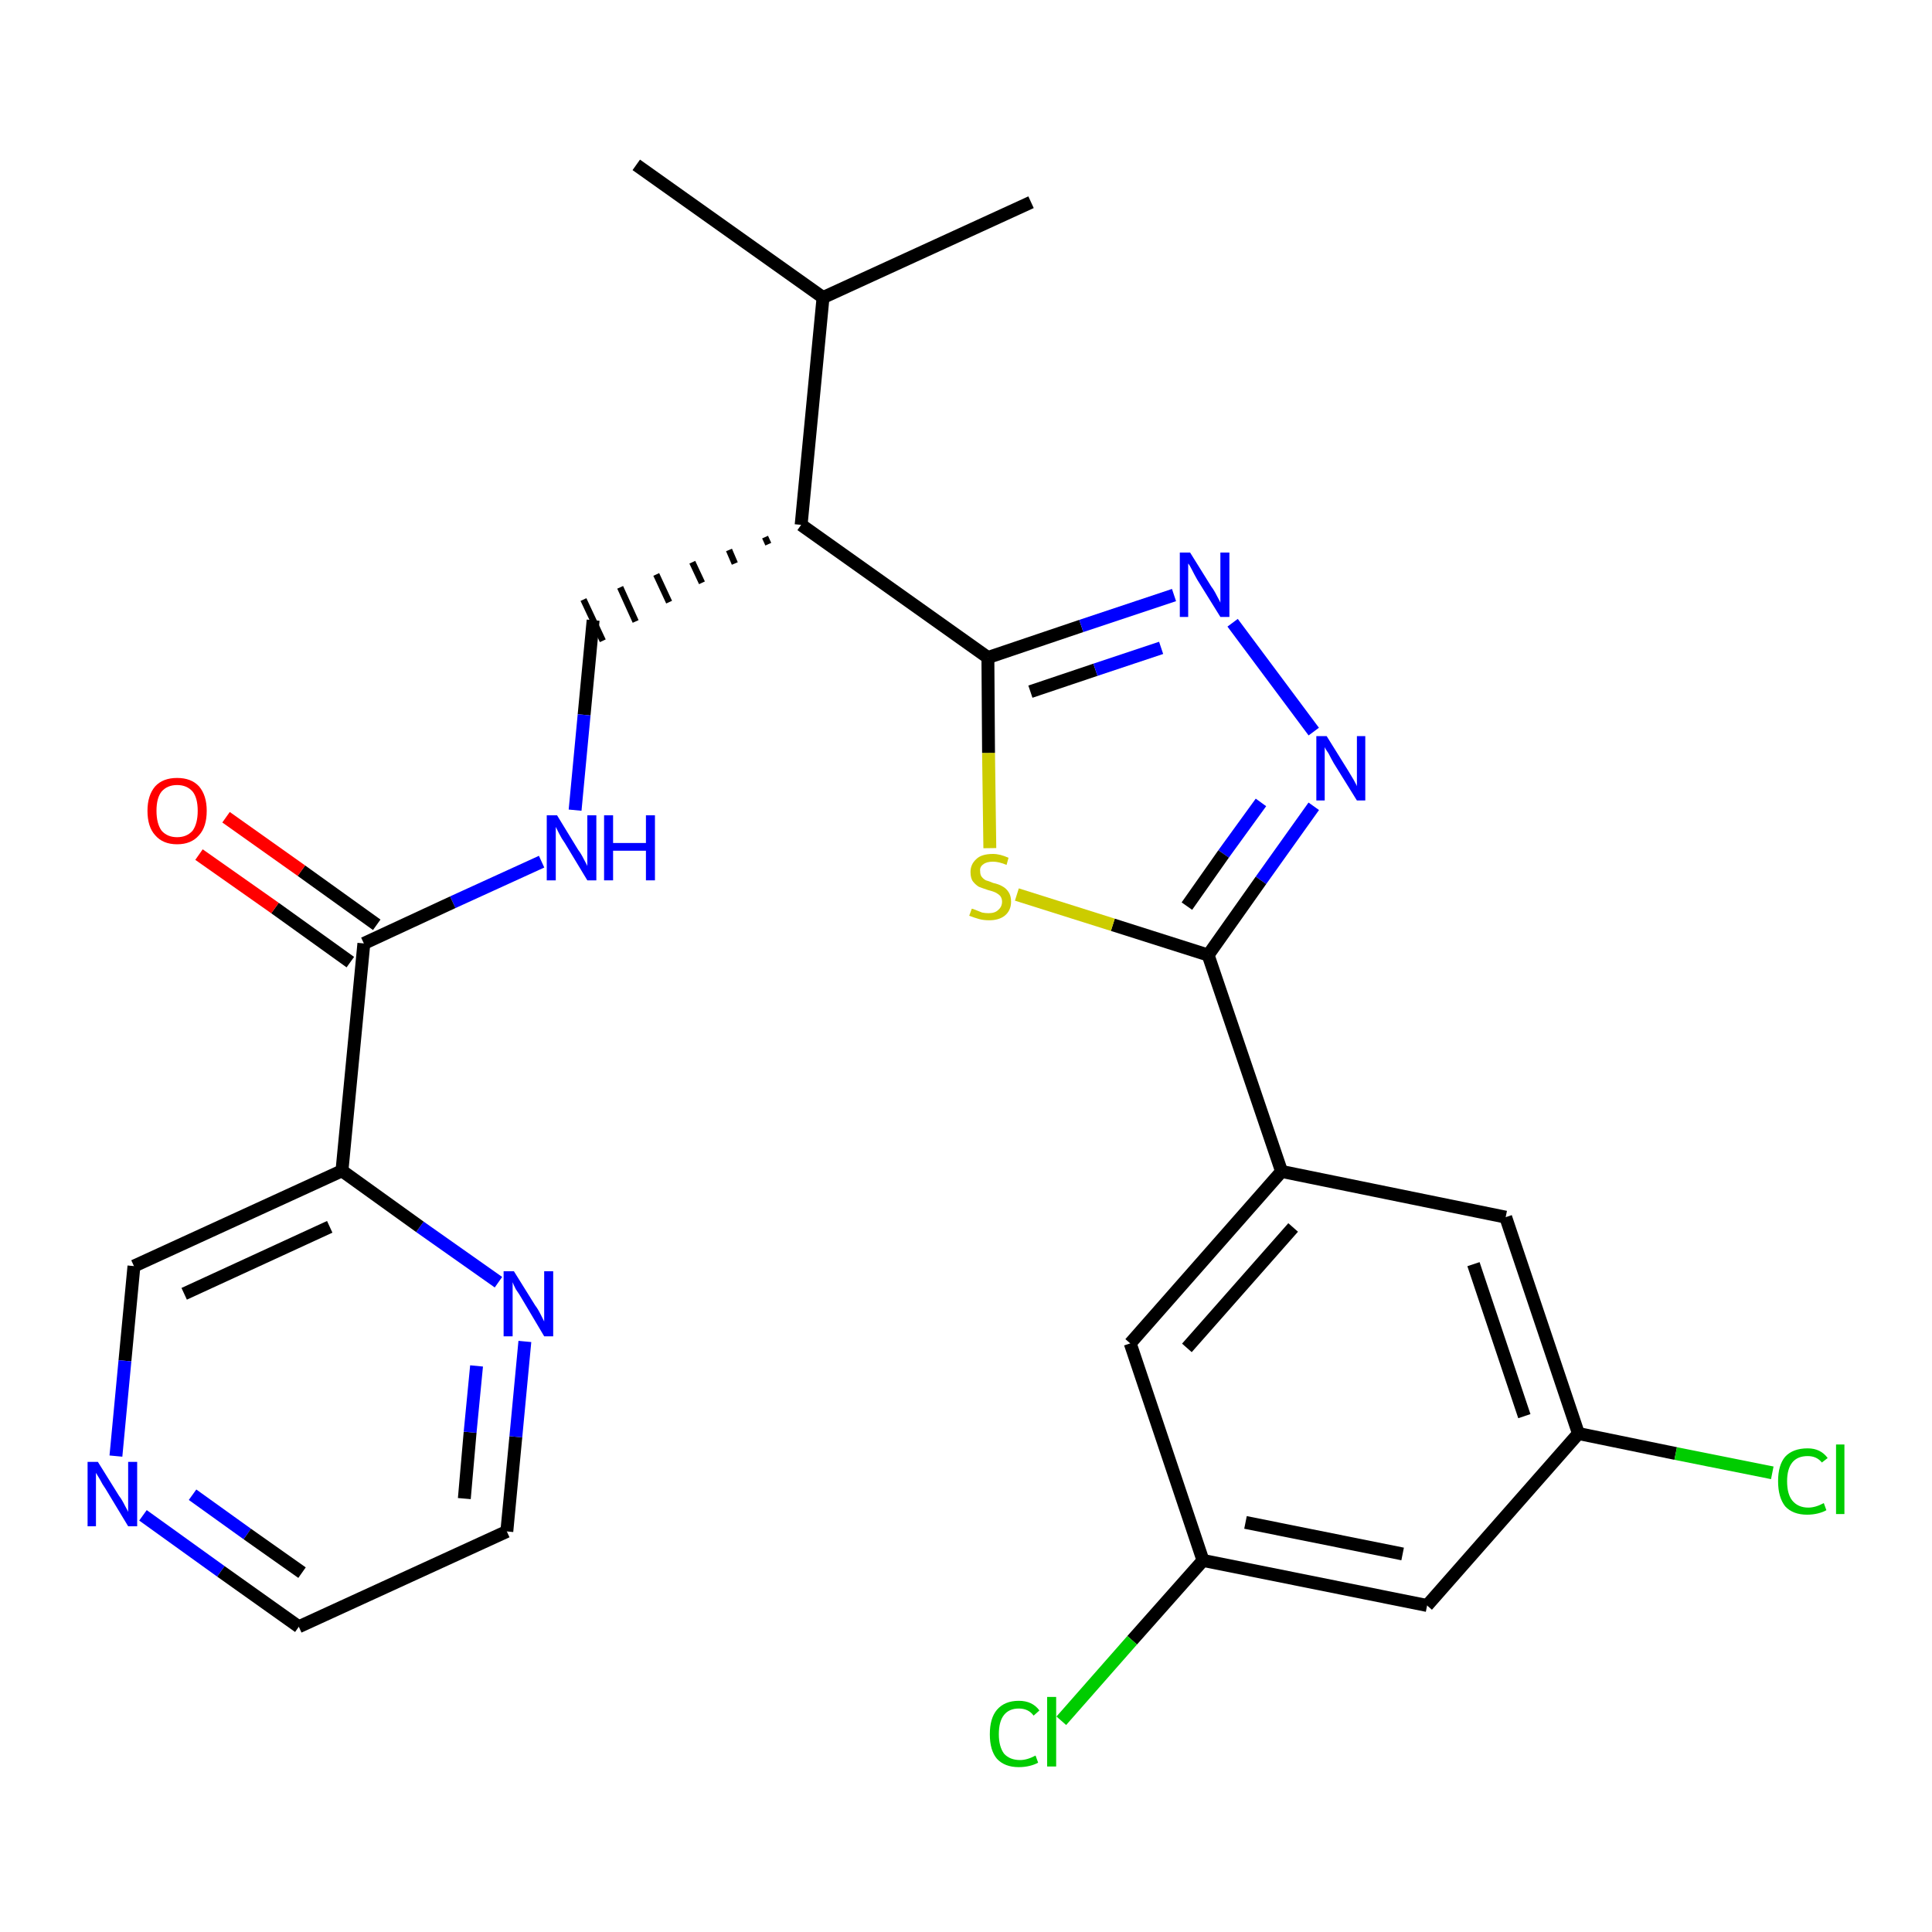 <?xml version='1.0' encoding='iso-8859-1'?>
<svg version='1.1' baseProfile='full'
              xmlns='http://www.w3.org/2000/svg'
                      xmlns:rdkit='http://www.rdkit.org/xml'
                      xmlns:xlink='http://www.w3.org/1999/xlink'
                  xml:space='preserve'
width='300px' height='300px' viewBox='0 0 300 300'>
<!-- END OF HEADER -->
<path class='bond-0 atom-0 atom-1' d='M 98.8,25.6 L 127.8,46.2' style='fill:none;fill-rule:evenodd;stroke:#000000;stroke-width:2.0px;stroke-linecap:butt;stroke-linejoin:miter;stroke-opacity:1' />
<path class='bond-1 atom-1 atom-2' d='M 127.8,46.2 L 160.1,31.4' style='fill:none;fill-rule:evenodd;stroke:#000000;stroke-width:2.0px;stroke-linecap:butt;stroke-linejoin:miter;stroke-opacity:1' />
<path class='bond-2 atom-1 atom-3' d='M 127.8,46.2 L 124.4,81.5' style='fill:none;fill-rule:evenodd;stroke:#000000;stroke-width:2.0px;stroke-linecap:butt;stroke-linejoin:miter;stroke-opacity:1' />
<path class='bond-3 atom-3 atom-4' d='M 118.8,83.4 L 119.3,84.5' style='fill:none;fill-rule:evenodd;stroke:#000000;stroke-width:1.0px;stroke-linecap:butt;stroke-linejoin:miter;stroke-opacity:1' />
<path class='bond-3 atom-3 atom-4' d='M 113.2,85.4 L 114.1,87.5' style='fill:none;fill-rule:evenodd;stroke:#000000;stroke-width:1.0px;stroke-linecap:butt;stroke-linejoin:miter;stroke-opacity:1' />
<path class='bond-3 atom-3 atom-4' d='M 107.5,87.3 L 109.0,90.5' style='fill:none;fill-rule:evenodd;stroke:#000000;stroke-width:1.0px;stroke-linecap:butt;stroke-linejoin:miter;stroke-opacity:1' />
<path class='bond-3 atom-3 atom-4' d='M 101.9,89.2 L 103.9,93.5' style='fill:none;fill-rule:evenodd;stroke:#000000;stroke-width:1.0px;stroke-linecap:butt;stroke-linejoin:miter;stroke-opacity:1' />
<path class='bond-3 atom-3 atom-4' d='M 96.3,91.2 L 98.7,96.5' style='fill:none;fill-rule:evenodd;stroke:#000000;stroke-width:1.0px;stroke-linecap:butt;stroke-linejoin:miter;stroke-opacity:1' />
<path class='bond-3 atom-3 atom-4' d='M 90.6,93.1 L 93.6,99.5' style='fill:none;fill-rule:evenodd;stroke:#000000;stroke-width:1.0px;stroke-linecap:butt;stroke-linejoin:miter;stroke-opacity:1' />
<path class='bond-13 atom-3 atom-14' d='M 124.4,81.5 L 153.4,102.1' style='fill:none;fill-rule:evenodd;stroke:#000000;stroke-width:2.0px;stroke-linecap:butt;stroke-linejoin:miter;stroke-opacity:1' />
<path class='bond-4 atom-4 atom-5' d='M 92.1,96.3 L 90.7,111.0' style='fill:none;fill-rule:evenodd;stroke:#000000;stroke-width:2.0px;stroke-linecap:butt;stroke-linejoin:miter;stroke-opacity:1' />
<path class='bond-4 atom-4 atom-5' d='M 90.7,111.0 L 89.3,125.8' style='fill:none;fill-rule:evenodd;stroke:#0000FF;stroke-width:2.0px;stroke-linecap:butt;stroke-linejoin:miter;stroke-opacity:1' />
<path class='bond-5 atom-5 atom-6' d='M 84.1,133.8 L 70.3,140.1' style='fill:none;fill-rule:evenodd;stroke:#0000FF;stroke-width:2.0px;stroke-linecap:butt;stroke-linejoin:miter;stroke-opacity:1' />
<path class='bond-5 atom-5 atom-6' d='M 70.3,140.1 L 56.5,146.5' style='fill:none;fill-rule:evenodd;stroke:#000000;stroke-width:2.0px;stroke-linecap:butt;stroke-linejoin:miter;stroke-opacity:1' />
<path class='bond-6 atom-6 atom-7' d='M 58.5,143.6 L 46.8,135.2' style='fill:none;fill-rule:evenodd;stroke:#000000;stroke-width:2.0px;stroke-linecap:butt;stroke-linejoin:miter;stroke-opacity:1' />
<path class='bond-6 atom-6 atom-7' d='M 46.8,135.2 L 35.1,126.9' style='fill:none;fill-rule:evenodd;stroke:#FF0000;stroke-width:2.0px;stroke-linecap:butt;stroke-linejoin:miter;stroke-opacity:1' />
<path class='bond-6 atom-6 atom-7' d='M 54.4,149.4 L 42.7,141.0' style='fill:none;fill-rule:evenodd;stroke:#000000;stroke-width:2.0px;stroke-linecap:butt;stroke-linejoin:miter;stroke-opacity:1' />
<path class='bond-6 atom-6 atom-7' d='M 42.7,141.0 L 30.9,132.7' style='fill:none;fill-rule:evenodd;stroke:#FF0000;stroke-width:2.0px;stroke-linecap:butt;stroke-linejoin:miter;stroke-opacity:1' />
<path class='bond-7 atom-6 atom-8' d='M 56.5,146.5 L 53.1,181.8' style='fill:none;fill-rule:evenodd;stroke:#000000;stroke-width:2.0px;stroke-linecap:butt;stroke-linejoin:miter;stroke-opacity:1' />
<path class='bond-8 atom-8 atom-9' d='M 53.1,181.8 L 20.8,196.6' style='fill:none;fill-rule:evenodd;stroke:#000000;stroke-width:2.0px;stroke-linecap:butt;stroke-linejoin:miter;stroke-opacity:1' />
<path class='bond-8 atom-8 atom-9' d='M 51.2,190.5 L 28.6,200.9' style='fill:none;fill-rule:evenodd;stroke:#000000;stroke-width:2.0px;stroke-linecap:butt;stroke-linejoin:miter;stroke-opacity:1' />
<path class='bond-26 atom-13 atom-8' d='M 77.4,199.1 L 65.2,190.5' style='fill:none;fill-rule:evenodd;stroke:#0000FF;stroke-width:2.0px;stroke-linecap:butt;stroke-linejoin:miter;stroke-opacity:1' />
<path class='bond-26 atom-13 atom-8' d='M 65.2,190.5 L 53.1,181.8' style='fill:none;fill-rule:evenodd;stroke:#000000;stroke-width:2.0px;stroke-linecap:butt;stroke-linejoin:miter;stroke-opacity:1' />
<path class='bond-9 atom-9 atom-10' d='M 20.8,196.6 L 19.4,211.3' style='fill:none;fill-rule:evenodd;stroke:#000000;stroke-width:2.0px;stroke-linecap:butt;stroke-linejoin:miter;stroke-opacity:1' />
<path class='bond-9 atom-9 atom-10' d='M 19.4,211.3 L 18.0,226.1' style='fill:none;fill-rule:evenodd;stroke:#0000FF;stroke-width:2.0px;stroke-linecap:butt;stroke-linejoin:miter;stroke-opacity:1' />
<path class='bond-10 atom-10 atom-11' d='M 22.2,235.3 L 34.3,244.0' style='fill:none;fill-rule:evenodd;stroke:#0000FF;stroke-width:2.0px;stroke-linecap:butt;stroke-linejoin:miter;stroke-opacity:1' />
<path class='bond-10 atom-10 atom-11' d='M 34.3,244.0 L 46.4,252.6' style='fill:none;fill-rule:evenodd;stroke:#000000;stroke-width:2.0px;stroke-linecap:butt;stroke-linejoin:miter;stroke-opacity:1' />
<path class='bond-10 atom-10 atom-11' d='M 29.9,232.1 L 38.4,238.2' style='fill:none;fill-rule:evenodd;stroke:#0000FF;stroke-width:2.0px;stroke-linecap:butt;stroke-linejoin:miter;stroke-opacity:1' />
<path class='bond-10 atom-10 atom-11' d='M 38.4,238.2 L 46.9,244.2' style='fill:none;fill-rule:evenodd;stroke:#000000;stroke-width:2.0px;stroke-linecap:butt;stroke-linejoin:miter;stroke-opacity:1' />
<path class='bond-11 atom-11 atom-12' d='M 46.4,252.6 L 78.7,237.8' style='fill:none;fill-rule:evenodd;stroke:#000000;stroke-width:2.0px;stroke-linecap:butt;stroke-linejoin:miter;stroke-opacity:1' />
<path class='bond-12 atom-12 atom-13' d='M 78.7,237.8 L 80.1,223.1' style='fill:none;fill-rule:evenodd;stroke:#000000;stroke-width:2.0px;stroke-linecap:butt;stroke-linejoin:miter;stroke-opacity:1' />
<path class='bond-12 atom-12 atom-13' d='M 80.1,223.1 L 81.5,208.3' style='fill:none;fill-rule:evenodd;stroke:#0000FF;stroke-width:2.0px;stroke-linecap:butt;stroke-linejoin:miter;stroke-opacity:1' />
<path class='bond-12 atom-12 atom-13' d='M 72.1,232.7 L 73.0,222.4' style='fill:none;fill-rule:evenodd;stroke:#000000;stroke-width:2.0px;stroke-linecap:butt;stroke-linejoin:miter;stroke-opacity:1' />
<path class='bond-12 atom-12 atom-13' d='M 73.0,222.4 L 74.0,212.1' style='fill:none;fill-rule:evenodd;stroke:#0000FF;stroke-width:2.0px;stroke-linecap:butt;stroke-linejoin:miter;stroke-opacity:1' />
<path class='bond-14 atom-14 atom-15' d='M 153.4,102.1 L 167.9,97.2' style='fill:none;fill-rule:evenodd;stroke:#000000;stroke-width:2.0px;stroke-linecap:butt;stroke-linejoin:miter;stroke-opacity:1' />
<path class='bond-14 atom-14 atom-15' d='M 167.9,97.2 L 182.3,92.4' style='fill:none;fill-rule:evenodd;stroke:#0000FF;stroke-width:2.0px;stroke-linecap:butt;stroke-linejoin:miter;stroke-opacity:1' />
<path class='bond-14 atom-14 atom-15' d='M 160.0,107.4 L 170.1,104.0' style='fill:none;fill-rule:evenodd;stroke:#000000;stroke-width:2.0px;stroke-linecap:butt;stroke-linejoin:miter;stroke-opacity:1' />
<path class='bond-14 atom-14 atom-15' d='M 170.1,104.0 L 180.3,100.6' style='fill:none;fill-rule:evenodd;stroke:#0000FF;stroke-width:2.0px;stroke-linecap:butt;stroke-linejoin:miter;stroke-opacity:1' />
<path class='bond-27 atom-26 atom-14' d='M 153.7,131.7 L 153.5,116.9' style='fill:none;fill-rule:evenodd;stroke:#CCCC00;stroke-width:2.0px;stroke-linecap:butt;stroke-linejoin:miter;stroke-opacity:1' />
<path class='bond-27 atom-26 atom-14' d='M 153.5,116.9 L 153.4,102.1' style='fill:none;fill-rule:evenodd;stroke:#000000;stroke-width:2.0px;stroke-linecap:butt;stroke-linejoin:miter;stroke-opacity:1' />
<path class='bond-15 atom-15 atom-16' d='M 191.4,96.7 L 204.0,113.6' style='fill:none;fill-rule:evenodd;stroke:#0000FF;stroke-width:2.0px;stroke-linecap:butt;stroke-linejoin:miter;stroke-opacity:1' />
<path class='bond-16 atom-16 atom-17' d='M 204.0,125.2 L 195.8,136.7' style='fill:none;fill-rule:evenodd;stroke:#0000FF;stroke-width:2.0px;stroke-linecap:butt;stroke-linejoin:miter;stroke-opacity:1' />
<path class='bond-16 atom-16 atom-17' d='M 195.8,136.7 L 187.6,148.3' style='fill:none;fill-rule:evenodd;stroke:#000000;stroke-width:2.0px;stroke-linecap:butt;stroke-linejoin:miter;stroke-opacity:1' />
<path class='bond-16 atom-16 atom-17' d='M 195.8,124.6 L 190.0,132.6' style='fill:none;fill-rule:evenodd;stroke:#0000FF;stroke-width:2.0px;stroke-linecap:butt;stroke-linejoin:miter;stroke-opacity:1' />
<path class='bond-16 atom-16 atom-17' d='M 190.0,132.6 L 184.3,140.7' style='fill:none;fill-rule:evenodd;stroke:#000000;stroke-width:2.0px;stroke-linecap:butt;stroke-linejoin:miter;stroke-opacity:1' />
<path class='bond-17 atom-17 atom-18' d='M 187.6,148.3 L 199.0,181.9' style='fill:none;fill-rule:evenodd;stroke:#000000;stroke-width:2.0px;stroke-linecap:butt;stroke-linejoin:miter;stroke-opacity:1' />
<path class='bond-25 atom-17 atom-26' d='M 187.6,148.3 L 172.8,143.6' style='fill:none;fill-rule:evenodd;stroke:#000000;stroke-width:2.0px;stroke-linecap:butt;stroke-linejoin:miter;stroke-opacity:1' />
<path class='bond-25 atom-17 atom-26' d='M 172.8,143.6 L 157.9,138.9' style='fill:none;fill-rule:evenodd;stroke:#CCCC00;stroke-width:2.0px;stroke-linecap:butt;stroke-linejoin:miter;stroke-opacity:1' />
<path class='bond-18 atom-18 atom-19' d='M 199.0,181.9 L 175.5,208.6' style='fill:none;fill-rule:evenodd;stroke:#000000;stroke-width:2.0px;stroke-linecap:butt;stroke-linejoin:miter;stroke-opacity:1' />
<path class='bond-18 atom-18 atom-19' d='M 200.8,190.6 L 184.3,209.3' style='fill:none;fill-rule:evenodd;stroke:#000000;stroke-width:2.0px;stroke-linecap:butt;stroke-linejoin:miter;stroke-opacity:1' />
<path class='bond-28 atom-25 atom-18' d='M 233.8,189.0 L 199.0,181.9' style='fill:none;fill-rule:evenodd;stroke:#000000;stroke-width:2.0px;stroke-linecap:butt;stroke-linejoin:miter;stroke-opacity:1' />
<path class='bond-19 atom-19 atom-20' d='M 175.5,208.6 L 186.8,242.3' style='fill:none;fill-rule:evenodd;stroke:#000000;stroke-width:2.0px;stroke-linecap:butt;stroke-linejoin:miter;stroke-opacity:1' />
<path class='bond-20 atom-20 atom-21' d='M 186.8,242.3 L 175.8,254.7' style='fill:none;fill-rule:evenodd;stroke:#000000;stroke-width:2.0px;stroke-linecap:butt;stroke-linejoin:miter;stroke-opacity:1' />
<path class='bond-20 atom-20 atom-21' d='M 175.8,254.7 L 164.8,267.2' style='fill:none;fill-rule:evenodd;stroke:#00CC00;stroke-width:2.0px;stroke-linecap:butt;stroke-linejoin:miter;stroke-opacity:1' />
<path class='bond-21 atom-20 atom-22' d='M 186.8,242.3 L 221.6,249.3' style='fill:none;fill-rule:evenodd;stroke:#000000;stroke-width:2.0px;stroke-linecap:butt;stroke-linejoin:miter;stroke-opacity:1' />
<path class='bond-21 atom-20 atom-22' d='M 193.4,236.4 L 217.8,241.3' style='fill:none;fill-rule:evenodd;stroke:#000000;stroke-width:2.0px;stroke-linecap:butt;stroke-linejoin:miter;stroke-opacity:1' />
<path class='bond-22 atom-22 atom-23' d='M 221.6,249.3 L 245.1,222.6' style='fill:none;fill-rule:evenodd;stroke:#000000;stroke-width:2.0px;stroke-linecap:butt;stroke-linejoin:miter;stroke-opacity:1' />
<path class='bond-23 atom-23 atom-24' d='M 245.1,222.6 L 260.2,225.7' style='fill:none;fill-rule:evenodd;stroke:#000000;stroke-width:2.0px;stroke-linecap:butt;stroke-linejoin:miter;stroke-opacity:1' />
<path class='bond-23 atom-23 atom-24' d='M 260.2,225.7 L 275.2,228.7' style='fill:none;fill-rule:evenodd;stroke:#00CC00;stroke-width:2.0px;stroke-linecap:butt;stroke-linejoin:miter;stroke-opacity:1' />
<path class='bond-24 atom-23 atom-25' d='M 245.1,222.6 L 233.8,189.0' style='fill:none;fill-rule:evenodd;stroke:#000000;stroke-width:2.0px;stroke-linecap:butt;stroke-linejoin:miter;stroke-opacity:1' />
<path class='bond-24 atom-23 atom-25' d='M 236.7,219.9 L 228.8,196.3' style='fill:none;fill-rule:evenodd;stroke:#000000;stroke-width:2.0px;stroke-linecap:butt;stroke-linejoin:miter;stroke-opacity:1' />
<path  class='atom-5' d='M 86.5 126.6
L 89.8 132.0
Q 90.2 132.5, 90.7 133.5
Q 91.2 134.4, 91.2 134.5
L 91.2 126.6
L 92.6 126.6
L 92.6 136.7
L 91.2 136.7
L 87.7 130.9
Q 87.2 130.2, 86.8 129.4
Q 86.4 128.6, 86.3 128.4
L 86.3 136.7
L 84.9 136.7
L 84.9 126.6
L 86.5 126.6
' fill='#0000FF'/>
<path  class='atom-5' d='M 93.8 126.6
L 95.2 126.6
L 95.2 130.9
L 100.3 130.9
L 100.3 126.6
L 101.7 126.6
L 101.7 136.7
L 100.3 136.7
L 100.3 132.1
L 95.2 132.1
L 95.2 136.7
L 93.8 136.7
L 93.8 126.6
' fill='#0000FF'/>
<path  class='atom-7' d='M 22.9 125.9
Q 22.9 123.5, 24.1 122.1
Q 25.3 120.8, 27.5 120.8
Q 29.7 120.8, 30.9 122.1
Q 32.1 123.5, 32.1 125.9
Q 32.1 128.4, 30.9 129.7
Q 29.7 131.1, 27.5 131.1
Q 25.3 131.1, 24.1 129.7
Q 22.9 128.4, 22.9 125.9
M 27.5 130.0
Q 29.0 130.0, 29.9 129.0
Q 30.7 127.9, 30.7 125.9
Q 30.7 123.9, 29.9 122.9
Q 29.0 121.9, 27.5 121.9
Q 26.0 121.9, 25.1 122.9
Q 24.3 123.9, 24.3 125.9
Q 24.3 127.9, 25.1 129.0
Q 26.0 130.0, 27.5 130.0
' fill='#FF0000'/>
<path  class='atom-10' d='M 15.2 227.0
L 18.5 232.3
Q 18.9 232.8, 19.4 233.8
Q 19.9 234.7, 19.9 234.8
L 19.9 227.0
L 21.3 227.0
L 21.3 237.0
L 19.9 237.0
L 16.4 231.2
Q 15.9 230.5, 15.5 229.7
Q 15.1 229.0, 14.9 228.7
L 14.9 237.0
L 13.6 237.0
L 13.6 227.0
L 15.2 227.0
' fill='#0000FF'/>
<path  class='atom-13' d='M 79.8 197.4
L 83.1 202.7
Q 83.5 203.2, 84.0 204.2
Q 84.5 205.2, 84.5 205.2
L 84.5 197.4
L 85.9 197.4
L 85.9 207.5
L 84.5 207.5
L 81.0 201.6
Q 80.6 200.9, 80.1 200.2
Q 79.7 199.4, 79.6 199.1
L 79.6 207.5
L 78.2 207.5
L 78.2 197.4
L 79.8 197.4
' fill='#0000FF'/>
<path  class='atom-15' d='M 184.8 85.8
L 188.1 91.1
Q 188.5 91.6, 189.0 92.6
Q 189.5 93.5, 189.5 93.6
L 189.5 85.8
L 190.9 85.8
L 190.9 95.8
L 189.5 95.8
L 185.9 90.0
Q 185.5 89.3, 185.1 88.5
Q 184.7 87.7, 184.5 87.5
L 184.5 95.8
L 183.2 95.8
L 183.2 85.8
L 184.8 85.8
' fill='#0000FF'/>
<path  class='atom-16' d='M 206.0 114.3
L 209.3 119.6
Q 209.6 120.1, 210.2 121.1
Q 210.7 122.0, 210.7 122.1
L 210.7 114.3
L 212.0 114.3
L 212.0 124.3
L 210.7 124.3
L 207.1 118.5
Q 206.7 117.8, 206.3 117.0
Q 205.8 116.3, 205.7 116.0
L 205.7 124.3
L 204.4 124.3
L 204.4 114.3
L 206.0 114.3
' fill='#0000FF'/>
<path  class='atom-21' d='M 153.7 269.3
Q 153.7 266.8, 154.8 265.5
Q 156.0 264.1, 158.2 264.1
Q 160.3 264.1, 161.4 265.6
L 160.5 266.4
Q 159.7 265.3, 158.2 265.3
Q 156.7 265.3, 155.9 266.3
Q 155.1 267.3, 155.1 269.3
Q 155.1 271.2, 155.9 272.3
Q 156.8 273.3, 158.4 273.3
Q 159.5 273.3, 160.8 272.6
L 161.2 273.7
Q 160.7 274.0, 159.9 274.2
Q 159.1 274.4, 158.2 274.4
Q 156.0 274.4, 154.8 273.1
Q 153.7 271.8, 153.7 269.3
' fill='#00CC00'/>
<path  class='atom-21' d='M 162.6 263.5
L 164.0 263.5
L 164.0 274.3
L 162.6 274.3
L 162.6 263.5
' fill='#00CC00'/>
<path  class='atom-24' d='M 276.1 230.0
Q 276.1 227.5, 277.2 226.2
Q 278.4 224.9, 280.7 224.9
Q 282.7 224.9, 283.8 226.4
L 282.9 227.1
Q 282.1 226.1, 280.7 226.1
Q 279.1 226.1, 278.3 227.1
Q 277.5 228.1, 277.5 230.0
Q 277.5 232.0, 278.3 233.0
Q 279.2 234.1, 280.8 234.1
Q 281.9 234.1, 283.2 233.4
L 283.6 234.5
Q 283.1 234.8, 282.3 235.0
Q 281.5 235.2, 280.6 235.2
Q 278.4 235.2, 277.2 233.9
Q 276.1 232.5, 276.1 230.0
' fill='#00CC00'/>
<path  class='atom-24' d='M 285.1 224.3
L 286.4 224.3
L 286.4 235.1
L 285.1 235.1
L 285.1 224.3
' fill='#00CC00'/>
<path  class='atom-26' d='M 150.9 141.1
Q 151.0 141.1, 151.5 141.3
Q 152.0 141.5, 152.5 141.7
Q 153.0 141.8, 153.5 141.8
Q 154.5 141.8, 155.0 141.3
Q 155.6 140.8, 155.6 140.0
Q 155.6 139.5, 155.3 139.1
Q 155.0 138.8, 154.6 138.6
Q 154.2 138.4, 153.4 138.2
Q 152.5 137.9, 152.0 137.7
Q 151.5 137.4, 151.1 136.9
Q 150.7 136.4, 150.7 135.4
Q 150.7 134.2, 151.6 133.4
Q 152.4 132.6, 154.2 132.6
Q 155.3 132.6, 156.6 133.2
L 156.3 134.3
Q 155.1 133.8, 154.2 133.8
Q 153.2 133.8, 152.7 134.2
Q 152.1 134.6, 152.2 135.3
Q 152.2 135.8, 152.4 136.1
Q 152.7 136.5, 153.1 136.7
Q 153.5 136.8, 154.2 137.1
Q 155.1 137.3, 155.6 137.6
Q 156.2 137.9, 156.6 138.5
Q 157.0 139.1, 157.0 140.0
Q 157.0 141.4, 156.0 142.2
Q 155.1 142.9, 153.6 142.9
Q 152.7 142.9, 152.0 142.7
Q 151.3 142.5, 150.5 142.2
L 150.9 141.1
' fill='#CCCC00'/>
</svg>
